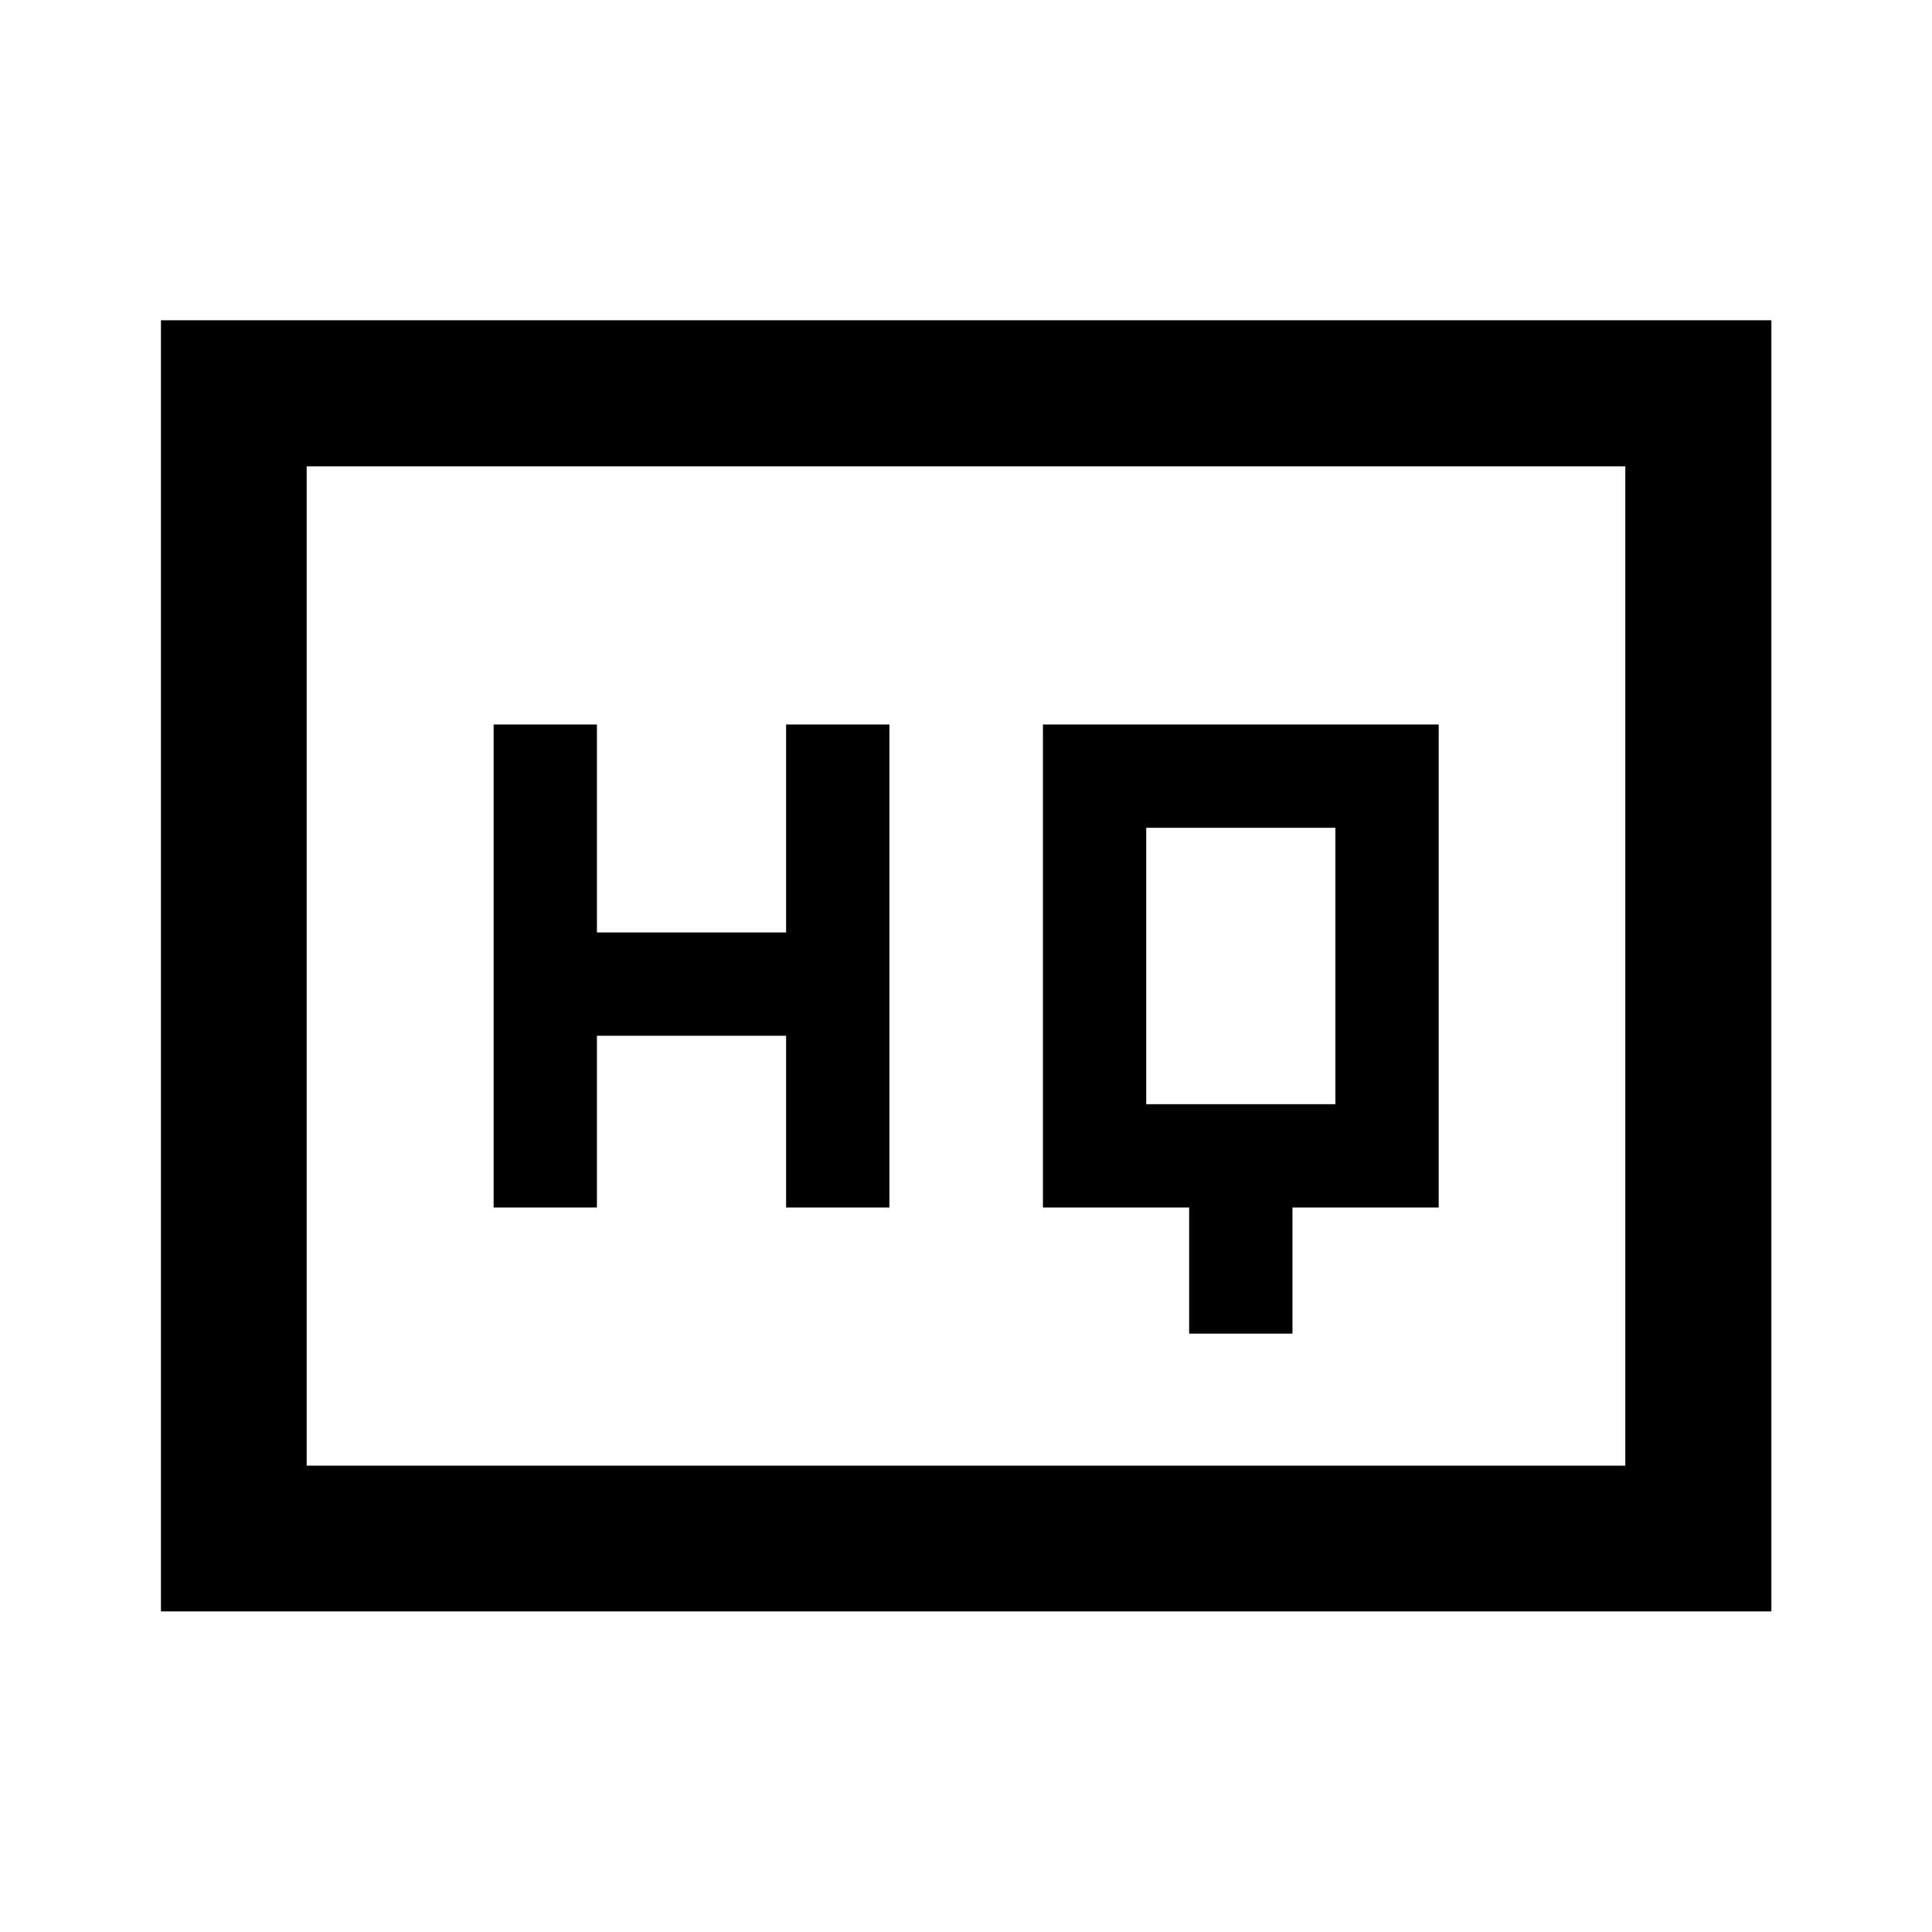 <svg xmlns="http://www.w3.org/2000/svg" height="40" viewBox="0 -960 960 960" width="40"><path d="M590.88-297.33h51.34V-360h72.66v-240H518.22v240h72.66v62.67ZM245.28-360h51.33v-85.33h94V-360h51.33v-240h-51.33v103.33h-94V-600h-51.33v240Zm324.27-51.33v-137.34h94v137.34h-94ZM79.97-159.3v-641.56h800.22v641.56H79.97Zm72.42-72.42h655.22v-496.56H152.39v496.56Zm0 0v-496.56 496.56Z"/></svg>